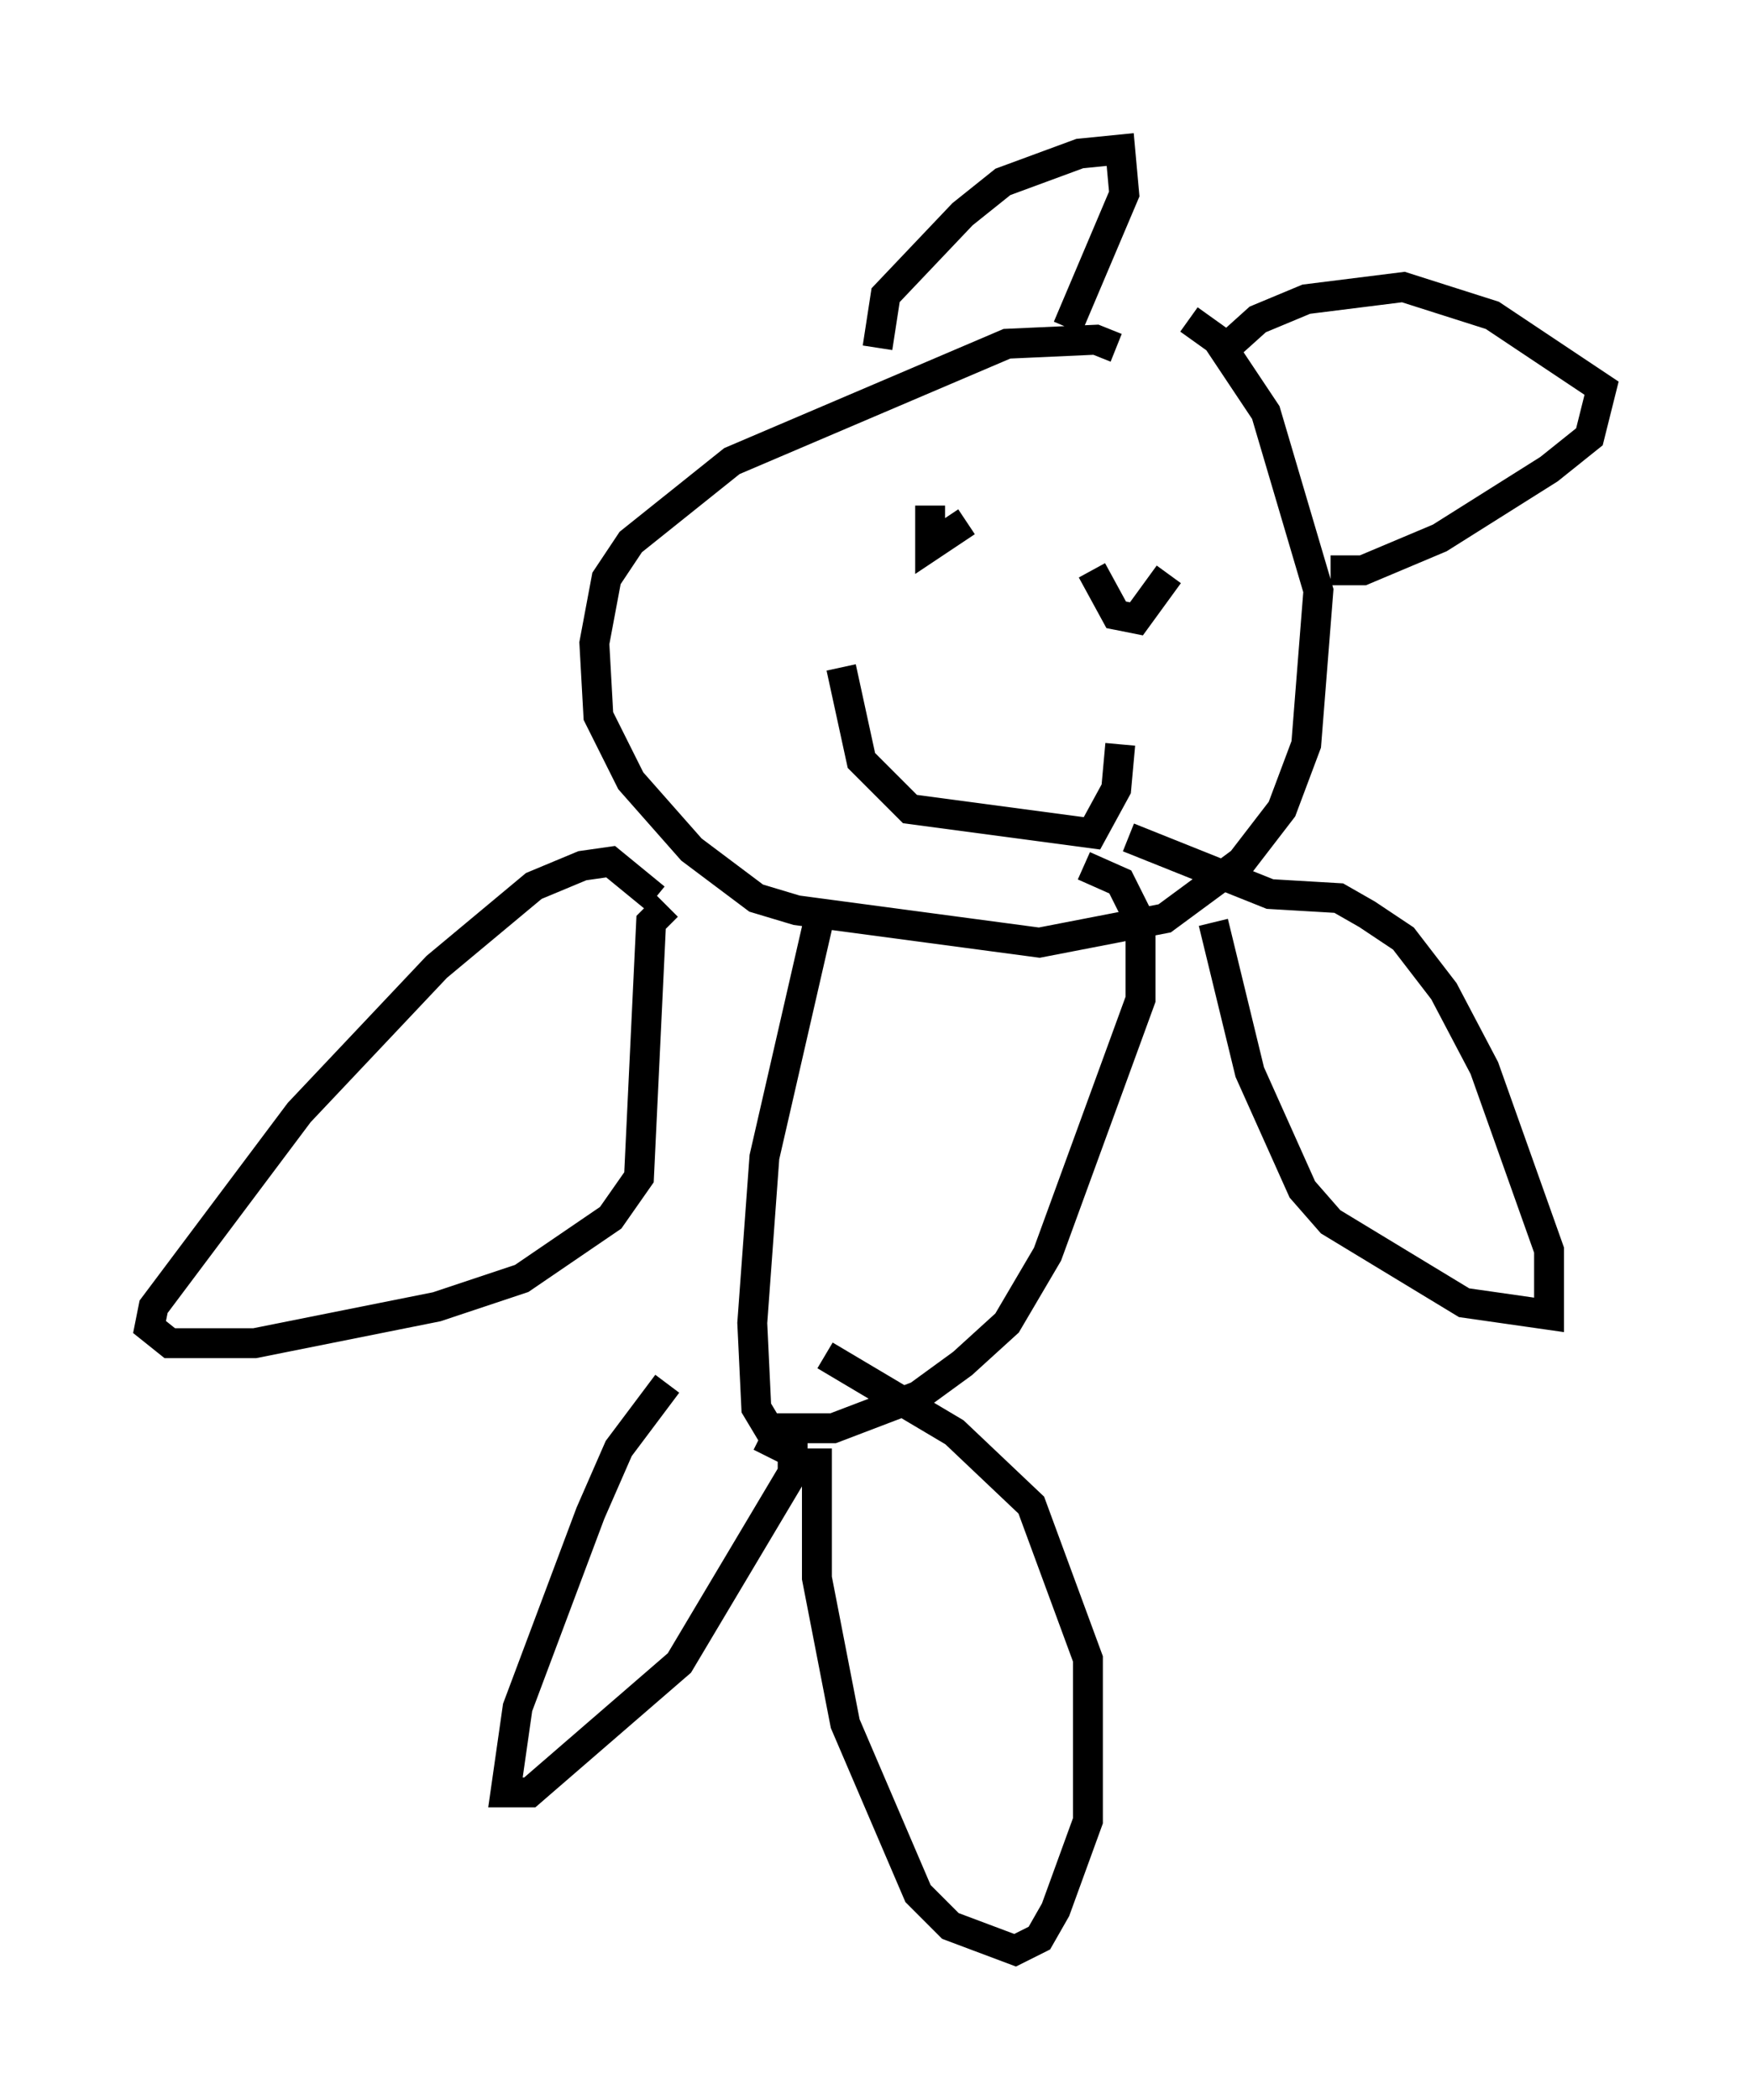 <?xml version="1.0" encoding="utf-8" ?>
<svg baseProfile="full" height="70.216" version="1.1" width="58.579" xmlns="http://www.w3.org/2000/svg" xmlns:ev="http://www.w3.org/2001/xml-events" xmlns:xlink="http://www.w3.org/1999/xlink"><defs /><rect fill="white" height="70.216" width="58.579" x="0" y="0" /><path d="M37.476, 12.984 m-0.135, -1.353 l-0.677, -0.271 -2.977, 0.135 l-9.202, 3.924 -3.383, 2.706 l-0.812, 1.218 -0.406, 2.165 l0.135, 2.436 1.083, 2.165 l2.03, 2.3 2.165, 1.624 l1.353, 0.406 8.119, 1.083 l4.195, -0.812 2.571, -1.894 l1.353, -1.759 0.812, -2.165 l0.406, -5.142 -1.759, -5.954 l-1.624, -2.436 -0.947, -0.677 m-10.419, 0.947 l0.271, -1.759 2.571, -2.706 l1.353, -1.083 2.571, -0.947 l1.353, -0.135 0.135, 1.488 l-1.894, 4.465 m5.007, 0.947 l1.353, -1.218 1.624, -0.677 l3.248, -0.406 2.977, 0.947 l3.654, 2.436 -0.406, 1.624 l-1.353, 1.083 -3.654, 2.3 l-2.571, 1.083 -1.083, 0.0 m-13.396, -2.165 l0.0, 1.353 1.218, -0.812 m4.195, 1.624 l0.812, 1.488 0.677, 0.135 l1.083, -1.488 m-10.961, 3.112 l0.677, 3.112 1.624, 1.624 l6.089, 0.812 0.812, -1.488 l0.135, -1.488 m-15.561, 5.142 l-1.488, -1.218 -0.947, 0.135 l-1.624, 0.677 -3.248, 2.706 l-4.601, 4.871 -4.871, 6.495 l-0.135, 0.677 0.677, 0.541 l2.842, 0.0 6.089, -1.218 l2.842, -0.947 2.977, -2.03 l0.947, -1.353 0.406, -8.525 l0.541, -0.541 m18.268, 0.541 l1.218, 5.007 1.759, 3.924 l0.947, 1.083 4.465, 2.706 l2.842, 0.406 0.0, -2.165 l-2.165, -6.089 -1.353, -2.571 l-1.353, -1.759 -1.218, -0.812 l-0.947, -0.541 -2.3, -0.135 l-4.736, -1.894 m-10.284, 2.436 l-1.894, 8.254 -0.406, 5.548 l0.135, 2.842 0.406, 0.677 l2.165, 0.0 2.842, -1.083 l1.488, -1.083 1.488, -1.353 l1.353, -2.3 3.112, -8.525 l0.0, -2.571 -0.677, -1.353 l-1.218, -0.541 m-13.938, 17.321 l-1.624, 2.165 -0.947, 2.165 l-2.436, 6.495 -0.406, 2.842 l0.812, 0.0 5.007, -4.33 l3.789, -6.36 0.0, -0.677 l-1.083, -0.541 m1.894, 0.406 l0.0, 4.33 0.947, 4.871 l2.436, 5.683 1.083, 1.083 l2.165, 0.812 0.812, -0.406 l0.541, -0.947 1.083, -2.977 l0.0, -5.413 -1.894, -5.142 l-2.571, -2.436 -4.33, -2.571 " fill="none" stroke="black" stroke-width="1" /></svg>